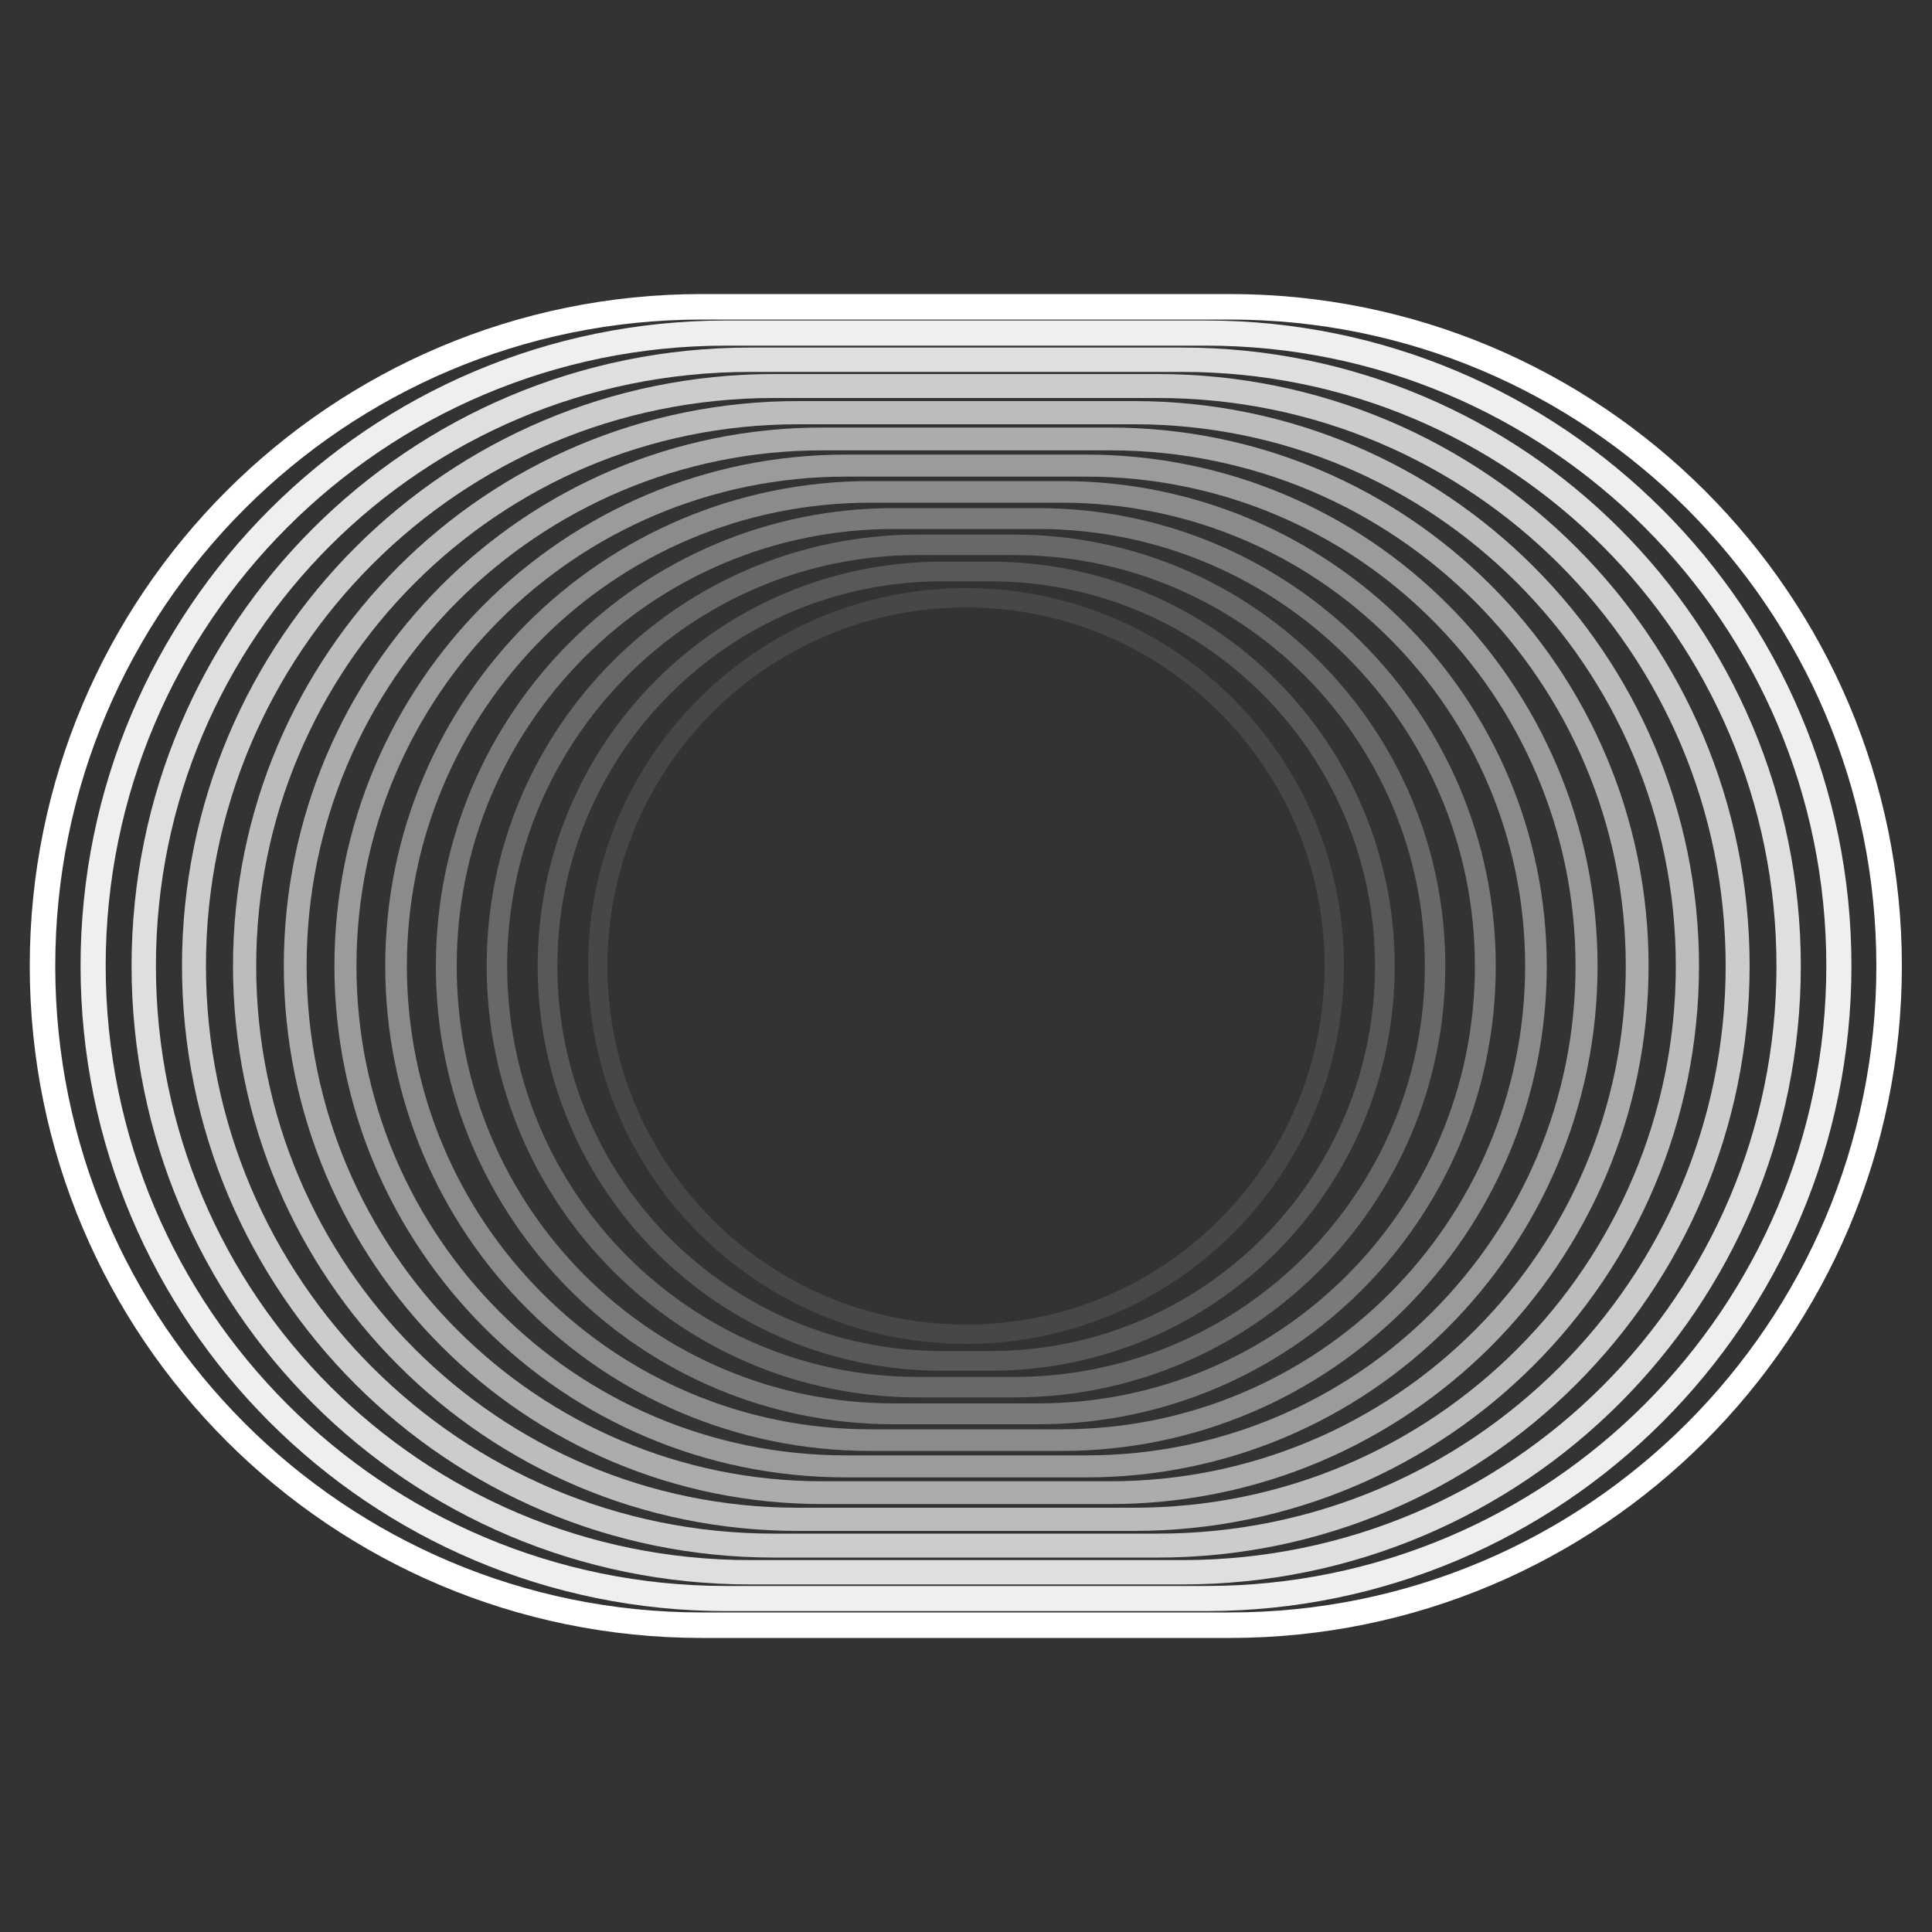<svg id="logo-66" width="80" height="80" viewBox="0 0 50 50" fill="none" xmlns="http://www.w3.org/2000/svg"><rect x="0" y="0" width="50" height="50" fill="#333333" stroke="none"/><path class="stroke" opacity="0.1" d="M34.53 25C34.53 19.737 30.263 15.47 25 15.47C19.737 15.47 15.47 19.737 15.47 25C15.47 30.263 19.737 34.53 25 34.53C30.263 34.53 34.53 30.263 34.53 25Z" stroke="#fff" stroke-width="0.5" stroke-miterlimit="10"></path><path class="stroke" opacity="0.18" d="M25.63 14.79H24.38C18.741 14.79 14.17 19.361 14.17 25V25.01C14.17 30.649 18.741 35.22 24.38 35.22H25.63C31.269 35.22 35.84 30.649 35.84 25.01V25C35.84 19.361 31.269 14.79 25.63 14.79Z" stroke="#fff" stroke-width="0.51" stroke-miterlimit="10"></path><path class="stroke" opacity="0.26" d="M26.24 14.1H23.76C17.74 14.1 12.86 18.98 12.86 25C12.86 31.02 17.74 35.9 23.76 35.9H26.24C32.26 35.9 37.14 31.02 37.14 25C37.14 18.98 32.26 14.1 26.24 14.1Z" stroke="#fff" stroke-width="0.53" stroke-miterlimit="10"></path><path class="stroke" opacity="0.35" d="M26.86 13.42H23.13C16.735 13.42 11.55 18.605 11.55 25V25.01C11.55 31.405 16.735 36.59 23.13 36.59H26.86C33.255 36.59 38.44 31.405 38.44 25.01V25C38.44 18.605 33.255 13.42 26.86 13.42Z" stroke="#fff" stroke-width="0.54" stroke-miterlimit="10"></path><path class="stroke" opacity="0.43" d="M27.48 12.73H22.52C15.743 12.73 10.25 18.223 10.25 25C10.25 31.776 15.743 37.27 22.52 37.27H27.48C34.257 37.27 39.75 31.776 39.75 25C39.75 18.223 34.257 12.73 27.48 12.73Z" stroke="#fff" stroke-width="0.56" stroke-miterlimit="10"></path><path class="stroke" opacity="0.51" d="M28.11 12.05H21.89C14.738 12.05 8.94 17.848 8.94 25C8.94 32.152 14.738 37.95 21.89 37.95H28.11C35.262 37.95 41.06 32.152 41.06 25C41.06 17.848 35.262 12.05 28.11 12.05Z" stroke="#fff" stroke-width="0.57" stroke-miterlimit="10"></path><path class="stroke" opacity="0.59" d="M28.73 11.36H21.28C13.747 11.36 7.64 17.465 7.64 24.995C7.64 32.526 13.747 38.63 21.28 38.63H28.73C36.263 38.63 42.37 32.526 42.37 24.995C42.37 17.465 36.263 11.36 28.73 11.36Z" stroke="#fff" stroke-width="0.59" stroke-miterlimit="10"></path><path class="stroke" opacity="0.67" d="M29.35 10.68H20.65C12.741 10.68 6.33 17.091 6.33 25C6.33 32.909 12.741 39.32 20.65 39.32H29.35C37.259 39.32 43.67 32.909 43.67 25C43.67 17.091 37.259 10.68 29.35 10.68Z" stroke="#fff" stroke-width="0.6" stroke-miterlimit="10"></path><path class="stroke" opacity="0.75" d="M29.96 9.99H20.03C11.74 9.99 5.02 16.708 5.02 24.995C5.02 33.282 11.74 40 20.03 40H29.96C38.25 40 44.97 33.282 44.97 24.995C44.97 16.708 38.25 9.99 29.96 9.99Z" stroke="#fff" stroke-width="0.62" stroke-miterlimit="10"></path><path class="stroke" opacity="0.84" d="M30.6 9.31H19.41C10.745 9.31 3.72 16.335 3.72 25C3.72 33.665 10.745 40.69 19.41 40.69H30.6C39.265 40.69 46.29 33.665 46.29 25C46.29 16.335 39.265 9.31 30.6 9.31Z" stroke="#fff" stroke-width="0.63" stroke-miterlimit="10"></path><path class="stroke" opacity="0.92" d="M31.21 8.62H18.79C9.744 8.62 2.41 15.951 2.41 24.995C2.41 34.039 9.744 41.37 18.79 41.37H31.21C40.256 41.37 47.59 34.039 47.59 24.995C47.59 15.951 40.256 8.62 31.21 8.62Z" stroke="#fff" stroke-width="0.65" stroke-miterlimit="10"></path><path class="stroke" d="M31.83 7.94H18.16C8.738 7.94 1.1 15.578 1.1 25C1.1 34.422 8.738 42.06 18.16 42.06H31.83C41.252 42.06 48.89 34.422 48.89 25C48.89 15.578 41.252 7.94 31.83 7.94Z" stroke="#fff" stroke-width="0.66" stroke-miterlimit="10"></path></svg>